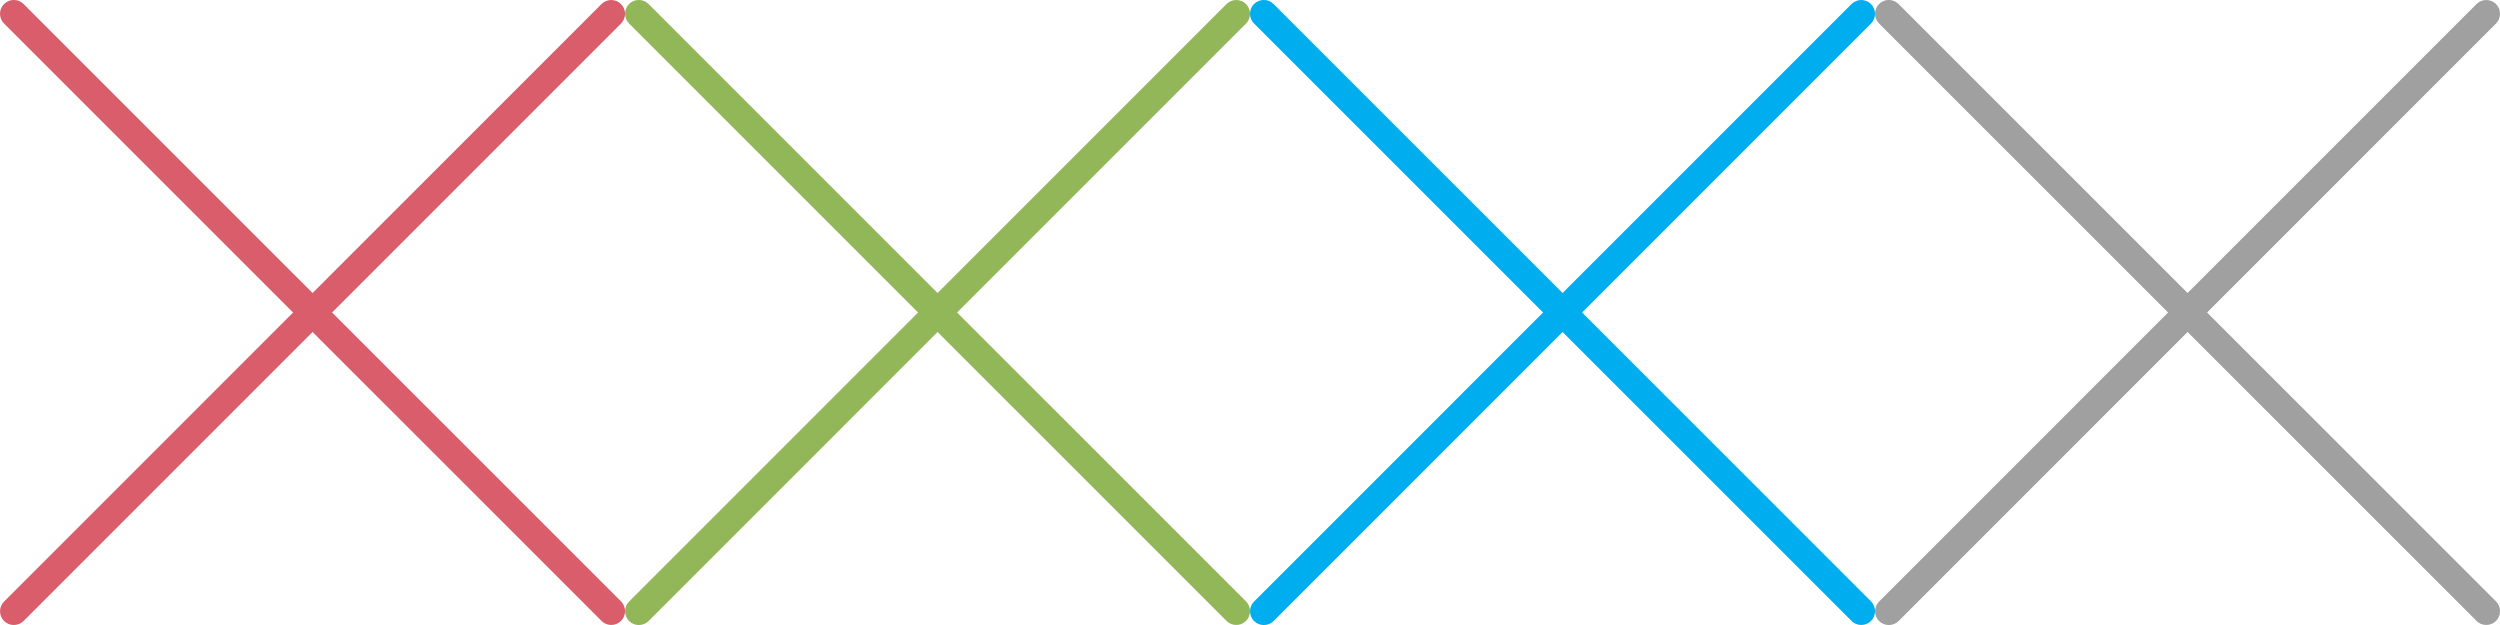 <?xml version="1.0" encoding="utf-8"?>
<!-- Generator: Adobe Illustrator 16.0.0, SVG Export Plug-In . SVG Version: 6.00 Build 0)  -->
<!DOCTYPE svg PUBLIC "-//W3C//DTD SVG 1.1//EN" "http://www.w3.org/Graphics/SVG/1.1/DTD/svg11.dtd">
<svg version="1.1" id="Layer_1" xmlns="http://www.w3.org/2000/svg" xmlns:xlink="http://www.w3.org/1999/xlink" x="0px" y="0px"
	 width="60px" height="15px" viewBox="0 0 60 15" enable-background="new 0 0 60 15" xml:space="preserve">
<g>
	<g>
		<path fill="#D95D6A" d="M14.67,14.999c-0.085,0-0.169-0.031-0.233-0.097L0.097,0.564c-0.129-0.129-0.129-0.339,0-0.468
			s0.34-0.129,0.468,0l14.34,14.338c0.128,0.129,0.128,0.34,0,0.468C14.839,14.968,14.756,14.999,14.67,14.999z"/>
	</g>
	<g>
		<path fill="#D95D6A" d="M0.001,14.67c0-0.085,0.031-0.169,0.097-0.233l14.338-14.34c0.128-0.129,0.339-0.129,0.468,0
			s0.129,0.339,0,0.468L0.565,14.904c-0.129,0.128-0.341,0.128-0.468,0C0.032,14.839,0.001,14.756,0.001,14.67z"/>
	</g>
</g>
<g>
	<g>
		<path fill="#92B758" d="M29.67,14.999c-0.085,0-0.169-0.031-0.233-0.097L15.097,0.564c-0.129-0.129-0.129-0.339,0-0.468
			s0.34-0.129,0.468,0l14.34,14.338c0.128,0.129,0.128,0.34,0,0.468C29.839,14.968,29.756,14.999,29.67,14.999z"/>
	</g>
	<g>
		<path fill="#92B758" d="M15.001,14.67c0-0.085,0.031-0.169,0.097-0.233l14.338-14.34c0.128-0.129,0.339-0.129,0.468,0
			s0.129,0.339,0,0.468l-14.338,14.34c-0.129,0.128-0.341,0.128-0.468,0C15.032,14.839,15.001,14.756,15.001,14.67z"/>
	</g>
</g>
<g>
	<g>
		<path fill="#00ADEE" d="M44.67,14.999c-0.085,0-0.169-0.031-0.233-0.097L30.097,0.564c-0.129-0.129-0.129-0.339,0-0.468
			s0.34-0.129,0.468,0l14.34,14.338c0.128,0.129,0.128,0.34,0,0.468C44.839,14.968,44.756,14.999,44.67,14.999z"/>
	</g>
	<g>
		<path fill="#00ADEE" d="M30.001,14.67c0-0.085,0.031-0.169,0.097-0.233l14.338-14.34c0.128-0.129,0.339-0.129,0.468,0
			s0.129,0.339,0,0.468l-14.338,14.34c-0.129,0.128-0.341,0.128-0.468,0C30.032,14.839,30.001,14.756,30.001,14.67z"/>
	</g>
</g>
<g>
	<g>
		<path fill="#A0A0A0" d="M59.67,14.999c-0.085,0-0.169-0.031-0.233-0.097L45.097,0.564c-0.129-0.129-0.129-0.339,0-0.468
			s0.34-0.129,0.468,0l14.34,14.338c0.128,0.129,0.128,0.34,0,0.468C59.839,14.968,59.756,14.999,59.67,14.999z"/>
	</g>
	<g>
		<path fill="#A0A0A0" d="M45.001,14.67c0-0.085,0.031-0.169,0.097-0.233l14.338-14.34c0.128-0.129,0.339-0.129,0.468,0
			s0.129,0.339,0,0.468l-14.338,14.34c-0.129,0.128-0.341,0.128-0.468,0C45.032,14.839,45.001,14.756,45.001,14.67z"/>
	</g>
</g>
</svg>
